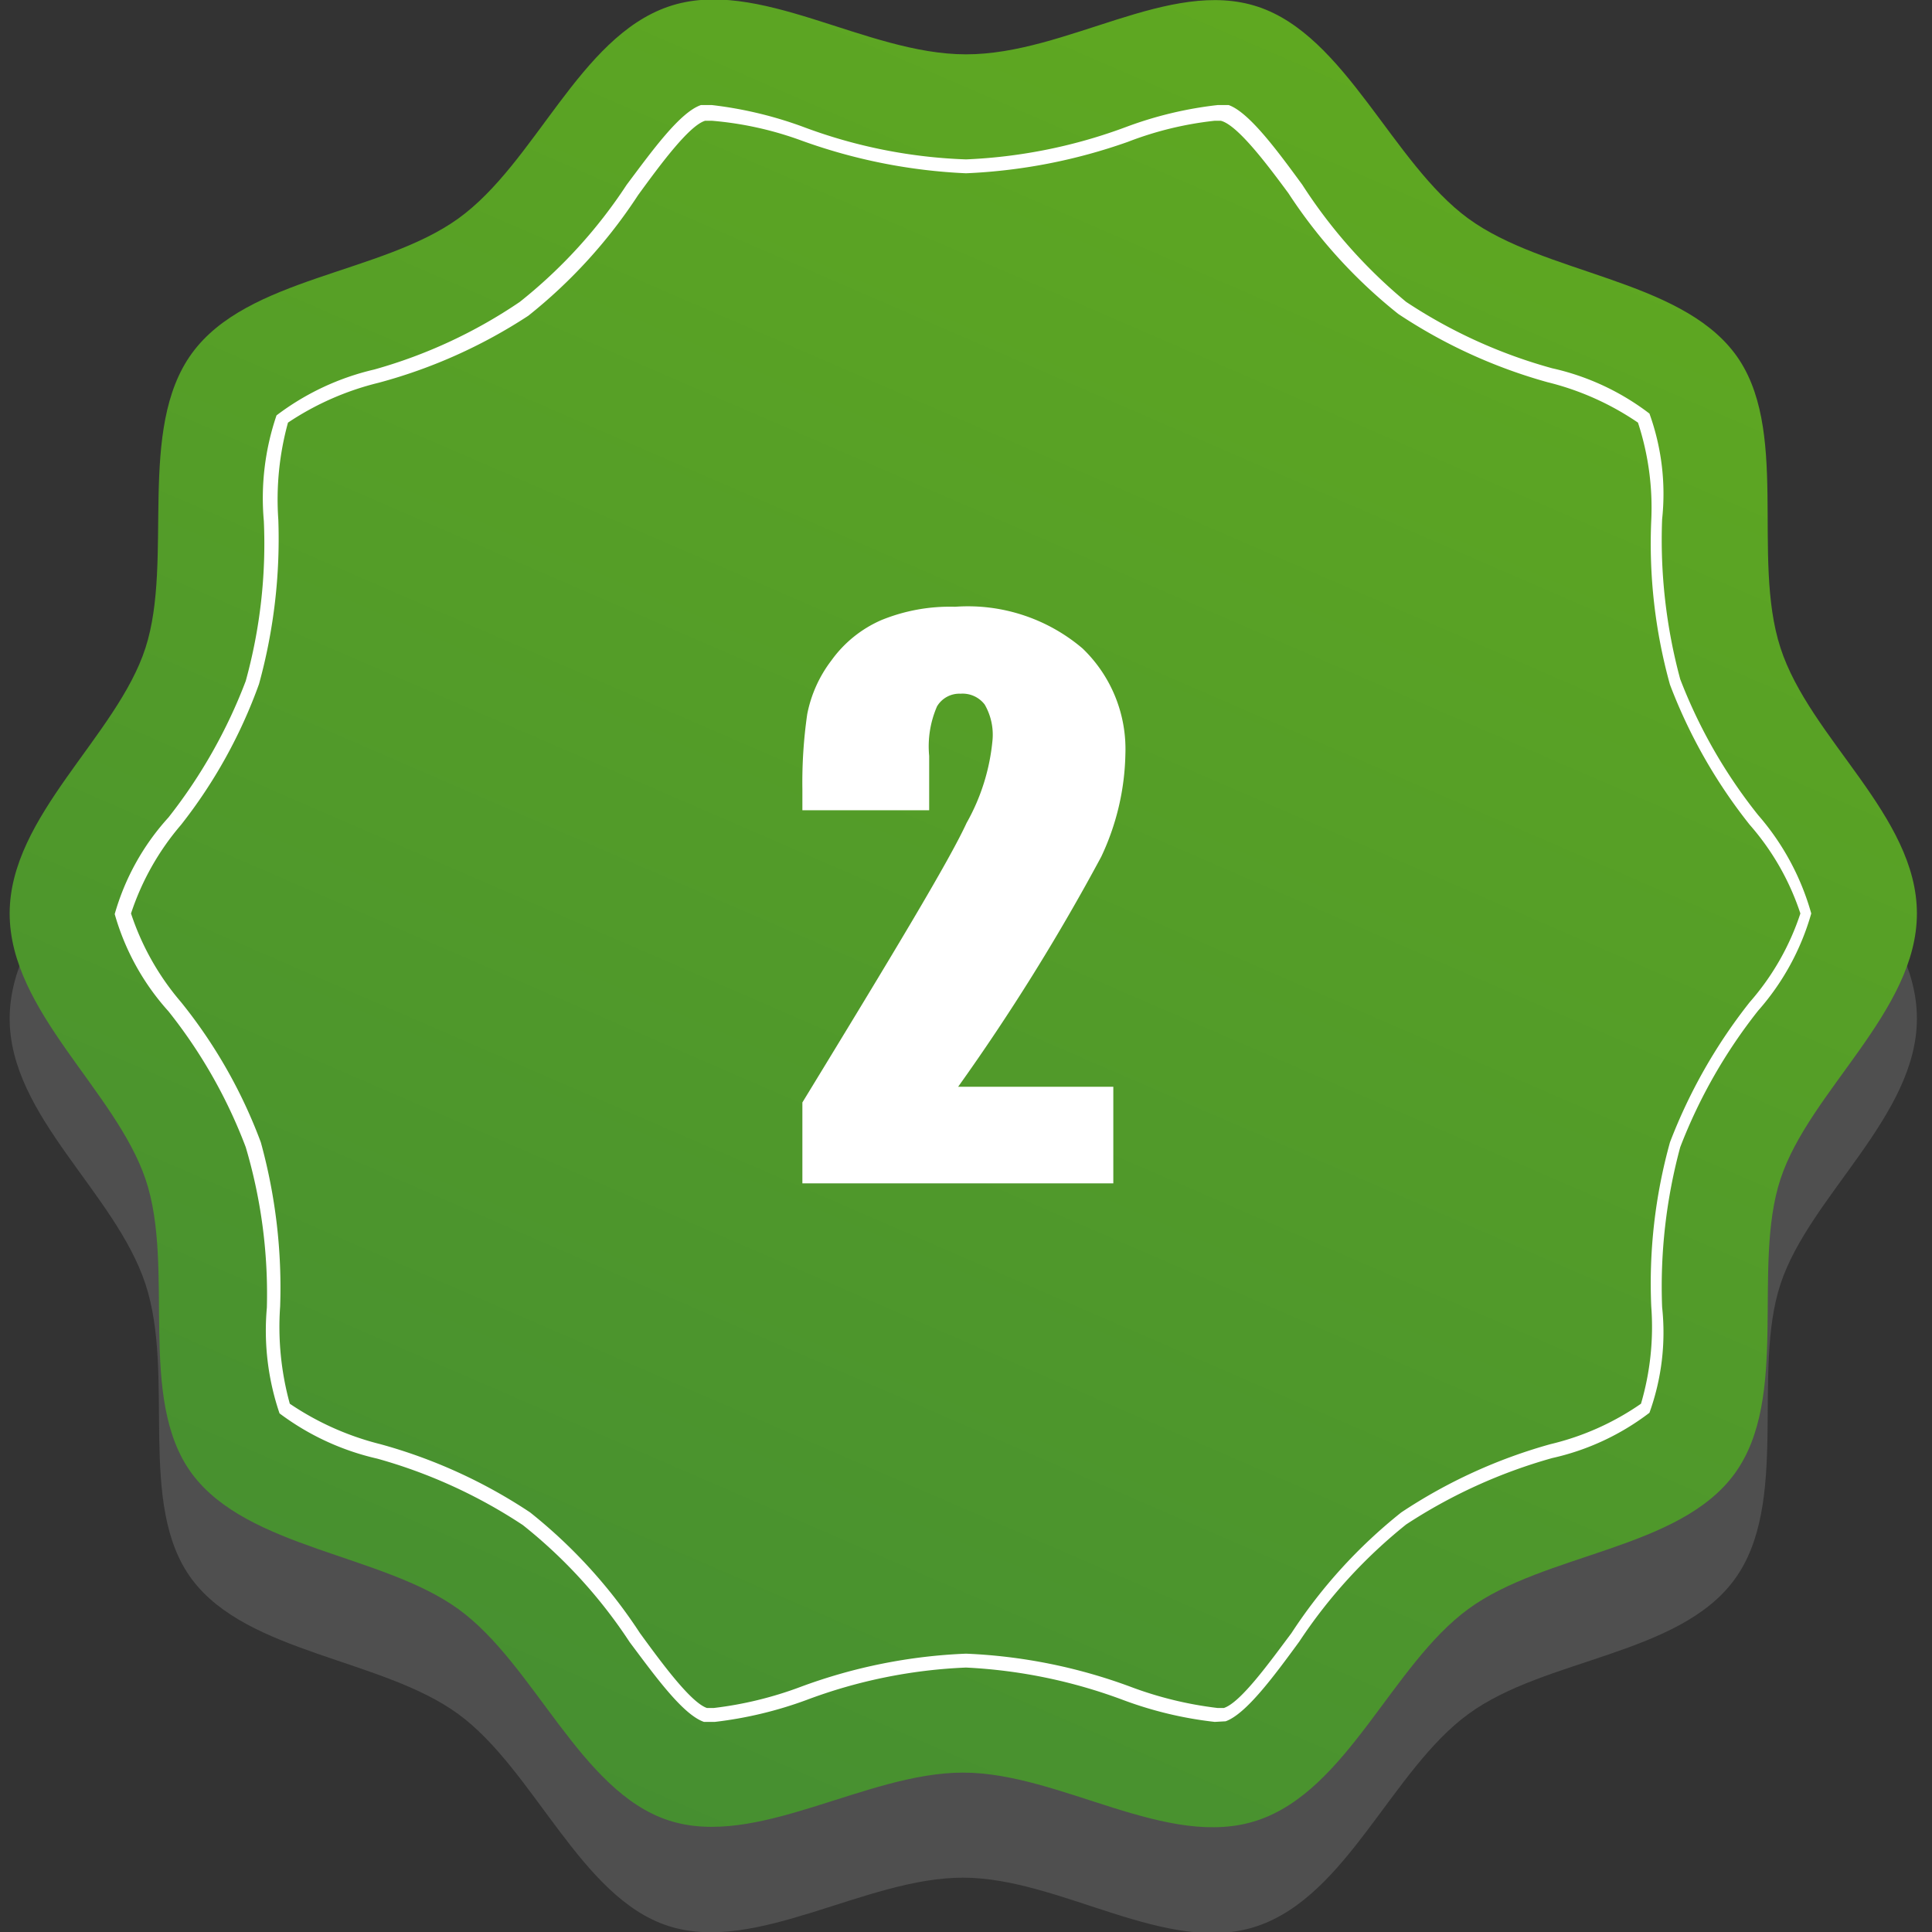 <svg xmlns="http://www.w3.org/2000/svg" xmlns:xlink="http://www.w3.org/1999/xlink" viewBox="0 0 32 32"><rect x="0" y="0" width="32" height="32" fill="#333333" stroke="none"/><defs><style>.cls-1{fill:#4f4f4f;}.cls-2{fill:url(#Áåçûìÿííûé_ãðàäèåíò_3);}.cls-3{fill:#fff;}</style><linearGradient id="Áåçûìÿííûé_ãðàäèåíò_3" x1="27.28" y1="-10.99" x2="-11.17" y2="77.66" gradientUnits="userSpaceOnUse"><stop offset="0" stop-color="#69b21b"/><stop offset="1" stop-color="#1d664a"/></linearGradient></defs><title>badge_bolsisa_pro_2</title><g id="Camada_1" data-name="Camada 1"><path class="cls-1" d="M31.75,16.87c0,1.62-1.78,2.94-2.26,4.4s.16,3.63-.76,4.89-3.14,1.3-4.41,2.23-2,3-3.49,3.51-3.26-.8-4.88-.8-3.42,1.27-4.88.8-2.22-2.59-3.48-3.51-3.49-1-4.41-2.23-.27-3.37-.77-4.89S.16,18.49.16,16.87s1.78-2.93,2.25-4.4-.15-3.62.77-4.88,3.13-1.3,4.41-2.23,2-3,3.48-3.51,3.26.79,4.88.79,3.42-1.27,4.88-.79,2.23,2.59,3.49,3.51,3.48,1,4.41,2.23.27,3.37.76,4.88S31.75,15.25,31.75,16.87Z"/><path class="cls-2" d="M31.75,15.13c0,1.62-1.78,2.94-2.26,4.4s.16,3.62-.76,4.88-3.14,1.31-4.41,2.24-2,3-3.49,3.5-3.26-.79-4.88-.79-3.42,1.27-4.88.79-2.22-2.59-3.48-3.5-3.49-1-4.41-2.24S2.91,21,2.41,19.53.16,16.75.16,15.13s1.78-2.94,2.25-4.4-.15-3.62.77-4.88S6.31,4.54,7.59,3.62s2-3,3.48-3.51S14.33.9,16,.9,19.37-.37,20.83.11s2.23,2.59,3.49,3.51,3.48,1,4.41,2.23.27,3.37.76,4.88S31.75,13.51,31.75,15.13Z"/><path class="cls-3" d="M20.12,28.52a6.34,6.34,0,0,1-1.51-.36A8.61,8.61,0,0,0,16,27.62a8.49,8.49,0,0,0-2.65.54,6.57,6.57,0,0,1-1.51.36l-.18,0c-.35-.12-.81-.76-1.23-1.32a8.25,8.25,0,0,0-1.77-1.94,8.51,8.51,0,0,0-2.41-1.1,4.28,4.28,0,0,1-1.62-.75,4.25,4.25,0,0,1-.21-1.75A8.54,8.54,0,0,0,4.07,19a8.35,8.35,0,0,0-1.28-2.25,4.05,4.05,0,0,1-.89-1.61,4,4,0,0,1,.89-1.6,8.57,8.57,0,0,0,1.28-2.26,8.54,8.54,0,0,0,.3-2.65,4.25,4.25,0,0,1,.21-1.75A4.28,4.28,0,0,1,6.2,6.12,8.24,8.24,0,0,0,8.61,5a8.25,8.25,0,0,0,1.77-1.94c.42-.56.88-1.2,1.23-1.32l.18,0a6.57,6.57,0,0,1,1.51.36A8.49,8.49,0,0,0,16,2.64a8.61,8.61,0,0,0,2.66-.54,6.34,6.34,0,0,1,1.51-.36l.18,0c.34.12.81.76,1.22,1.32A8.47,8.47,0,0,0,23.29,5a8.42,8.42,0,0,0,2.42,1.1,4.13,4.13,0,0,1,1.61.75,3.92,3.92,0,0,1,.21,1.75,8.85,8.85,0,0,0,.3,2.65,8.49,8.49,0,0,0,1.29,2.25A4.21,4.21,0,0,1,30,15.13a4.14,4.14,0,0,1-.88,1.61A8.65,8.65,0,0,0,27.83,19a8.85,8.85,0,0,0-.3,2.65,3.92,3.92,0,0,1-.21,1.75,4.13,4.13,0,0,1-1.61.75,8.69,8.69,0,0,0-2.42,1.1,8.47,8.47,0,0,0-1.77,1.94c-.41.56-.88,1.2-1.22,1.32ZM16,27.39a8.88,8.88,0,0,1,2.73.55,6.14,6.14,0,0,0,1.44.35h.1c.28-.09.76-.76,1.12-1.24a8.46,8.46,0,0,1,1.82-2,8.64,8.64,0,0,1,2.47-1.13,4.42,4.42,0,0,0,1.5-.67,4.51,4.51,0,0,0,.17-1.61,8.72,8.72,0,0,1,.31-2.72,8.83,8.83,0,0,1,1.32-2.32,4.23,4.23,0,0,0,.84-1.47,4.23,4.23,0,0,0-.84-1.47,8.67,8.67,0,0,1-1.32-2.32,8.72,8.72,0,0,1-.31-2.72A4.51,4.51,0,0,0,27.13,7a4.61,4.61,0,0,0-1.5-.67,8.64,8.64,0,0,1-2.47-1.13,8.46,8.46,0,0,1-1.82-2C21,2.74,20.5,2.07,20.22,2h-.1a5.68,5.68,0,0,0-1.44.35A9.19,9.19,0,0,1,16,2.87a9.19,9.19,0,0,1-2.72-.54A5.68,5.68,0,0,0,11.79,2h-.11c-.27.08-.76.75-1.11,1.23a8.46,8.46,0,0,1-1.82,2A8.57,8.57,0,0,1,6.27,6.34,4.71,4.71,0,0,0,4.77,7a4.79,4.79,0,0,0-.16,1.61,9.05,9.05,0,0,1-.32,2.72A8.31,8.31,0,0,1,3,13.66a4.34,4.34,0,0,0-.83,1.47A4.34,4.34,0,0,0,3,16.6a8.31,8.31,0,0,1,1.32,2.32,9.05,9.05,0,0,1,.32,2.72,4.79,4.79,0,0,0,.16,1.61,4.71,4.71,0,0,0,1.5.67,8.57,8.57,0,0,1,2.48,1.13,8.46,8.46,0,0,1,1.82,2c.35.48.84,1.15,1.11,1.24h.11a6.14,6.14,0,0,0,1.44-.35A8.88,8.88,0,0,1,16,27.39Z"/></g><g id="Camada_2" data-name="Camada 2"><path class="cls-3" d="M18.44,18v1.6H13.29V18.26c1.52-2.49,2.43-4,2.72-4.63a3.43,3.43,0,0,0,.43-1.38,1,1,0,0,0-.13-.58.46.46,0,0,0-.4-.18.43.43,0,0,0-.39.21,1.66,1.66,0,0,0-.13.82v.9h-2.1v-.35a7.91,7.91,0,0,1,.08-1.24,2.14,2.14,0,0,1,.4-.89,2,2,0,0,1,.83-.67,3,3,0,0,1,1.22-.22,2.93,2.93,0,0,1,2.11.69,2.31,2.31,0,0,1,.71,1.75,4.15,4.15,0,0,1-.4,1.7A35.28,35.28,0,0,1,15.87,18Z"/></g></svg>